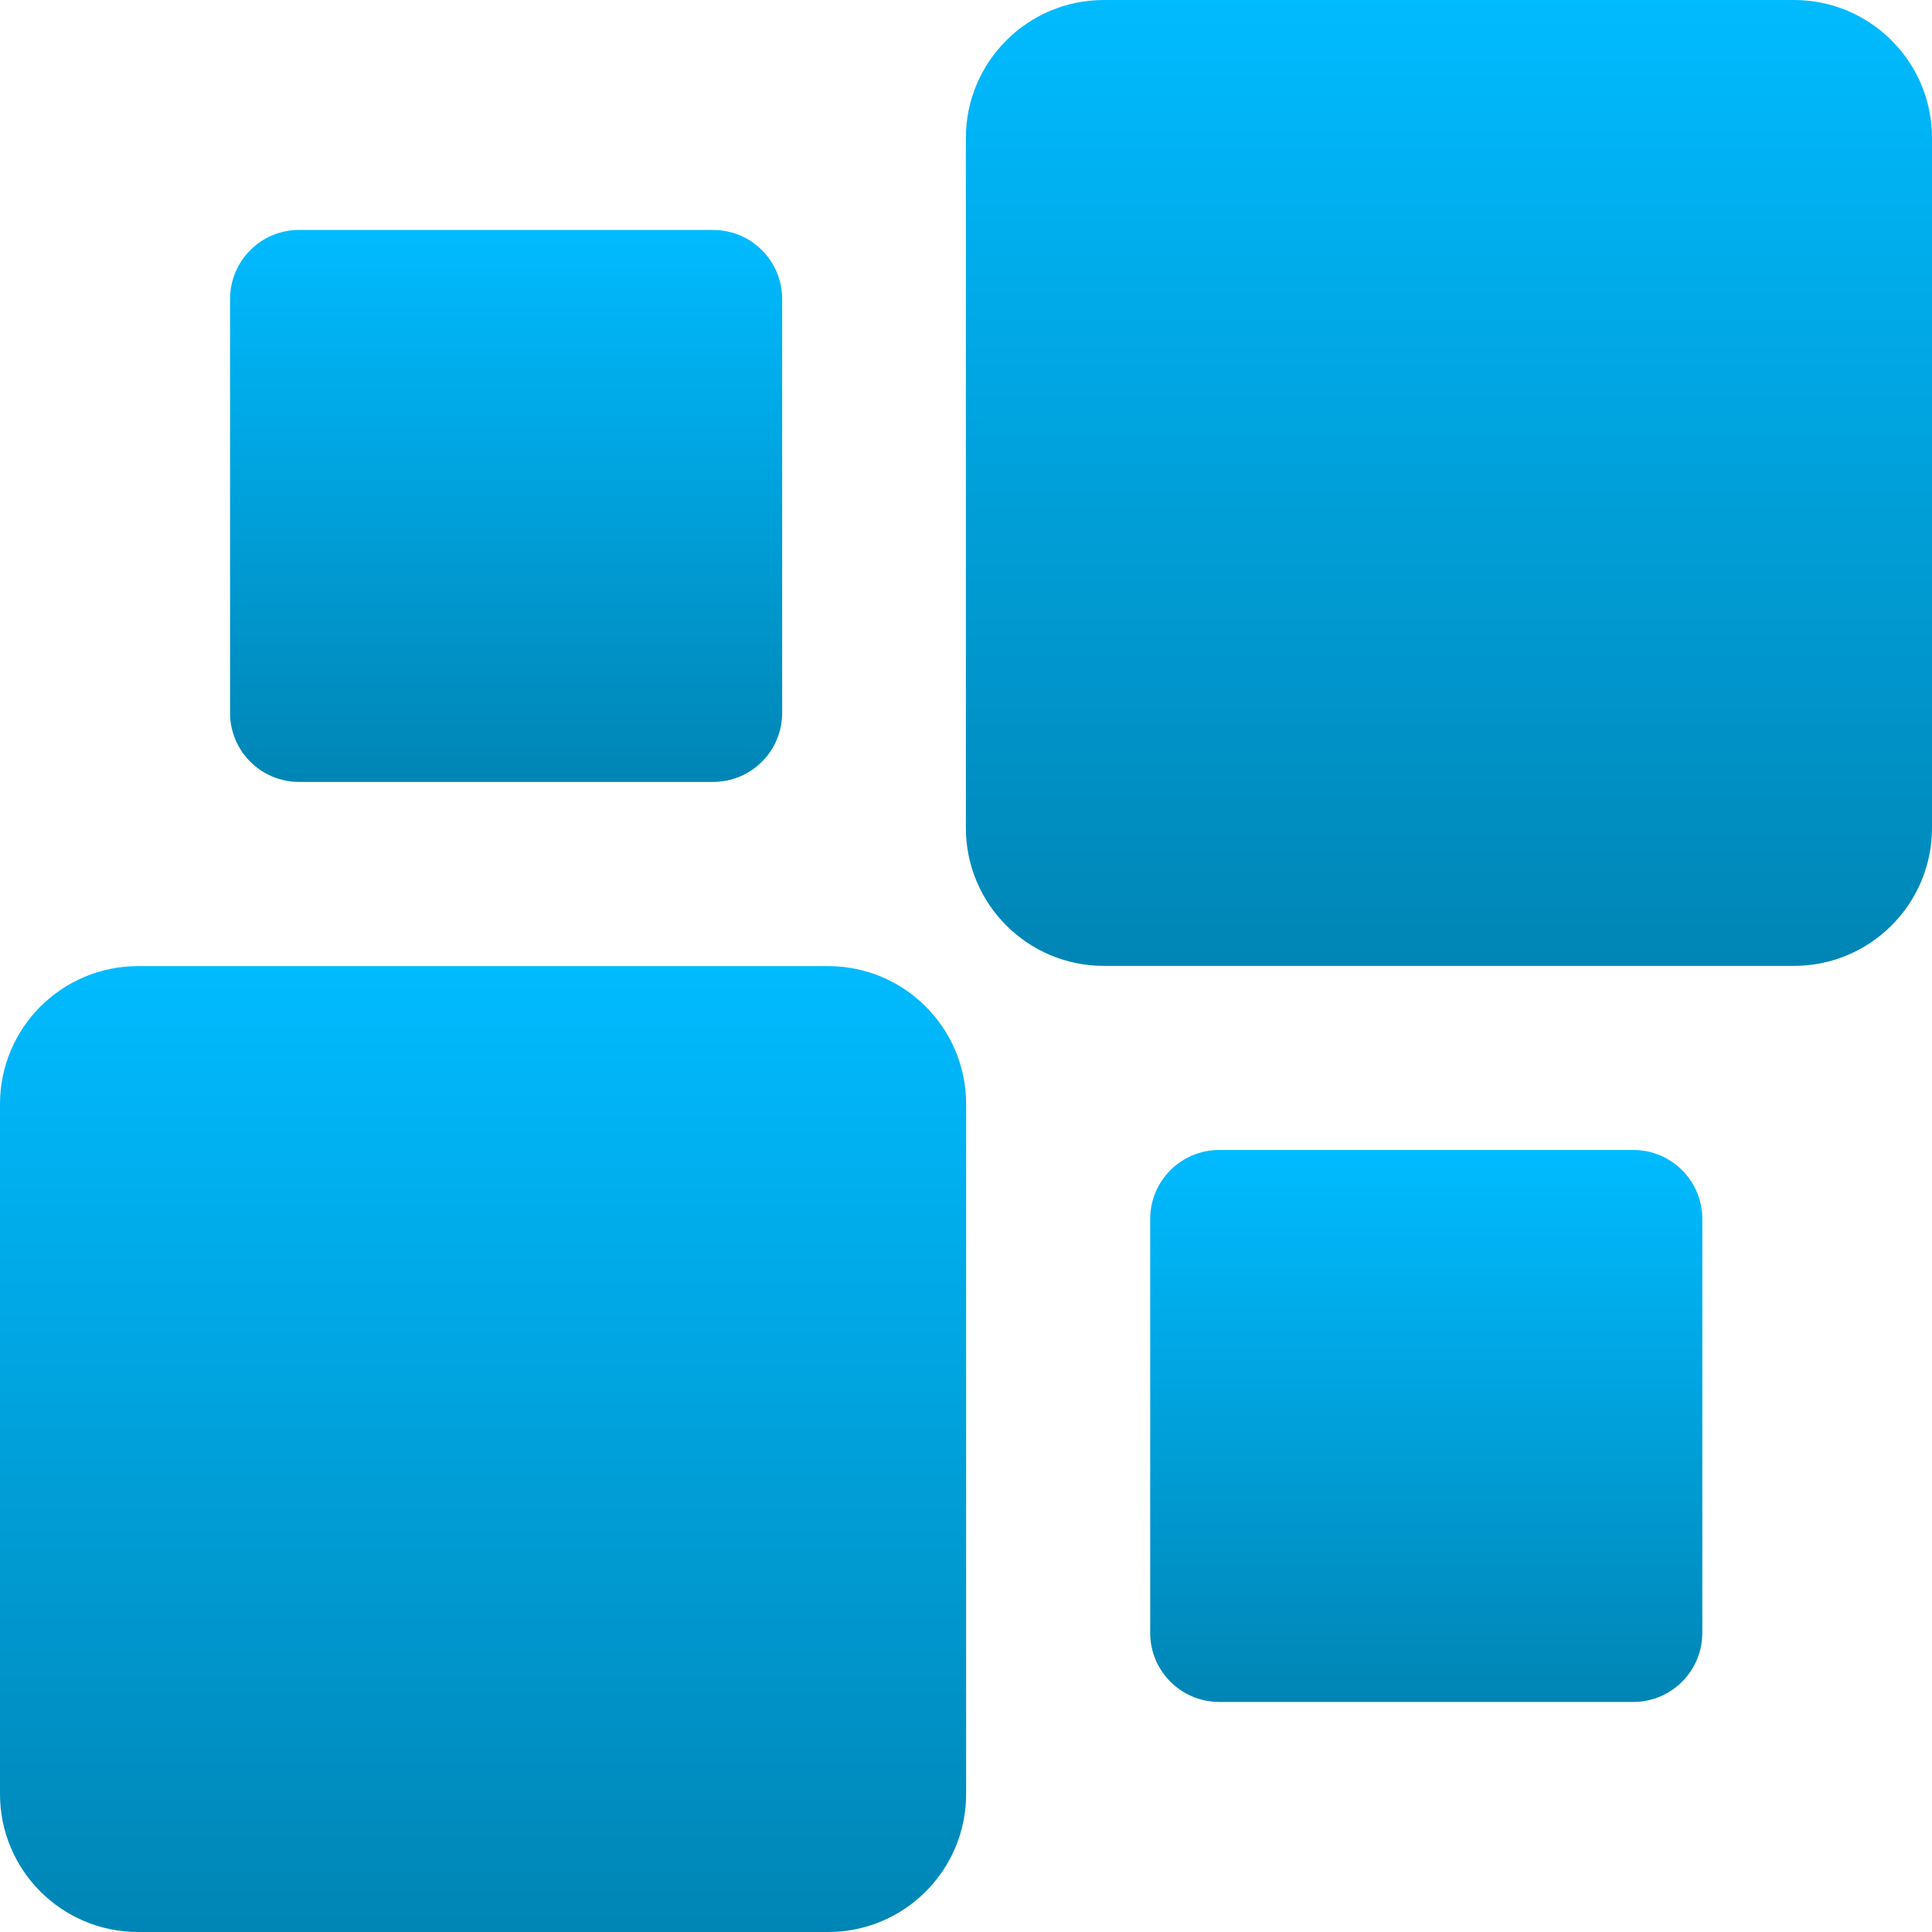 <svg xmlns="http://www.w3.org/2000/svg" xmlns:xlink="http://www.w3.org/1999/xlink" width="64" height="64" viewBox="0 0 64 64" version="1.1">
<defs>
<linearGradient id="linear0" gradientUnits="userSpaceOnUse" x1="0" y1="0" x2="0" y2="1" gradientTransform="matrix(32.004,0,0,31.996,0,32.004)">
<stop offset="0" style="stop-color:#00bbff;stop-opacity:1;"/>
<stop offset="1" style="stop-color:#0085b5;stop-opacity:1;"/>
</linearGradient>
<linearGradient id="linear1" gradientUnits="userSpaceOnUse" x1="0" y1="0" x2="0" y2="1" gradientTransform="matrix(32.004,0,0,31.996,31.996,0)">
<stop offset="0" style="stop-color:#00bbff;stop-opacity:1;"/>
<stop offset="1" style="stop-color:#0085b5;stop-opacity:1;"/>
</linearGradient>
<linearGradient id="linear2" gradientUnits="userSpaceOnUse" x1="0" y1="0" x2="0" y2="1" gradientTransform="matrix(18.289,0,0,18.285,7.621,7.617)">
<stop offset="0" style="stop-color:#00bbff;stop-opacity:1;"/>
<stop offset="1" style="stop-color:#0085b5;stop-opacity:1;"/>
</linearGradient>
<linearGradient id="linear3" gradientUnits="userSpaceOnUse" x1="0" y1="0" x2="0" y2="1" gradientTransform="matrix(18.289,0,0,18.285,38.102,38.094)">
<stop offset="0" style="stop-color:#00bbff;stop-opacity:1;"/>
<stop offset="1" style="stop-color:#0085b5;stop-opacity:1;"/>
</linearGradient>
</defs>
<g id="surface1">
<path style=" stroke:none;fill-rule:nonzero;fill:url(#linear0);" d="M 4.574 32.004 L 27.434 32.004 C 29.957 32.004 32.004 34.051 32.004 36.574 L 32.004 59.43 C 32.004 61.953 29.957 64 27.434 64 L 4.574 64 C 2.047 64 0 61.953 0 59.43 L 0 36.574 C 0 34.051 2.047 32.004 4.574 32.004 Z M 4.574 32.004 "/>
<path style=" stroke:none;fill-rule:nonzero;fill:url(#linear1);" d="M 36.566 0 L 59.426 0 C 61.953 0 64 2.047 64 4.57 L 64 27.426 C 64 29.949 61.953 31.996 59.426 31.996 L 36.566 31.996 C 34.043 31.996 31.996 29.949 31.996 27.426 L 31.996 4.57 C 31.996 2.047 34.043 0 36.566 0 Z M 36.566 0 "/>
<path style=" stroke:none;fill-rule:nonzero;fill:url(#linear2);" d="M 9.906 7.617 L 23.621 7.617 C 24.887 7.617 25.91 8.641 25.91 9.906 L 25.91 23.617 C 25.91 24.879 24.887 25.902 23.621 25.902 L 9.906 25.902 C 8.645 25.902 7.621 24.879 7.621 23.617 L 7.621 9.906 C 7.621 8.641 8.645 7.617 9.906 7.617 Z M 9.906 7.617 "/>
<path style=" stroke:none;fill-rule:nonzero;fill:url(#linear3);" d="M 40.391 38.094 L 54.105 38.094 C 55.367 38.094 56.391 39.117 56.391 40.379 L 56.391 54.094 C 56.391 55.355 55.367 56.379 54.105 56.379 L 40.391 56.379 C 39.125 56.379 38.102 55.355 38.102 54.094 L 38.102 40.379 C 38.102 39.117 39.125 38.094 40.391 38.094 Z M 40.391 38.094 "/>
</g>
</svg>
